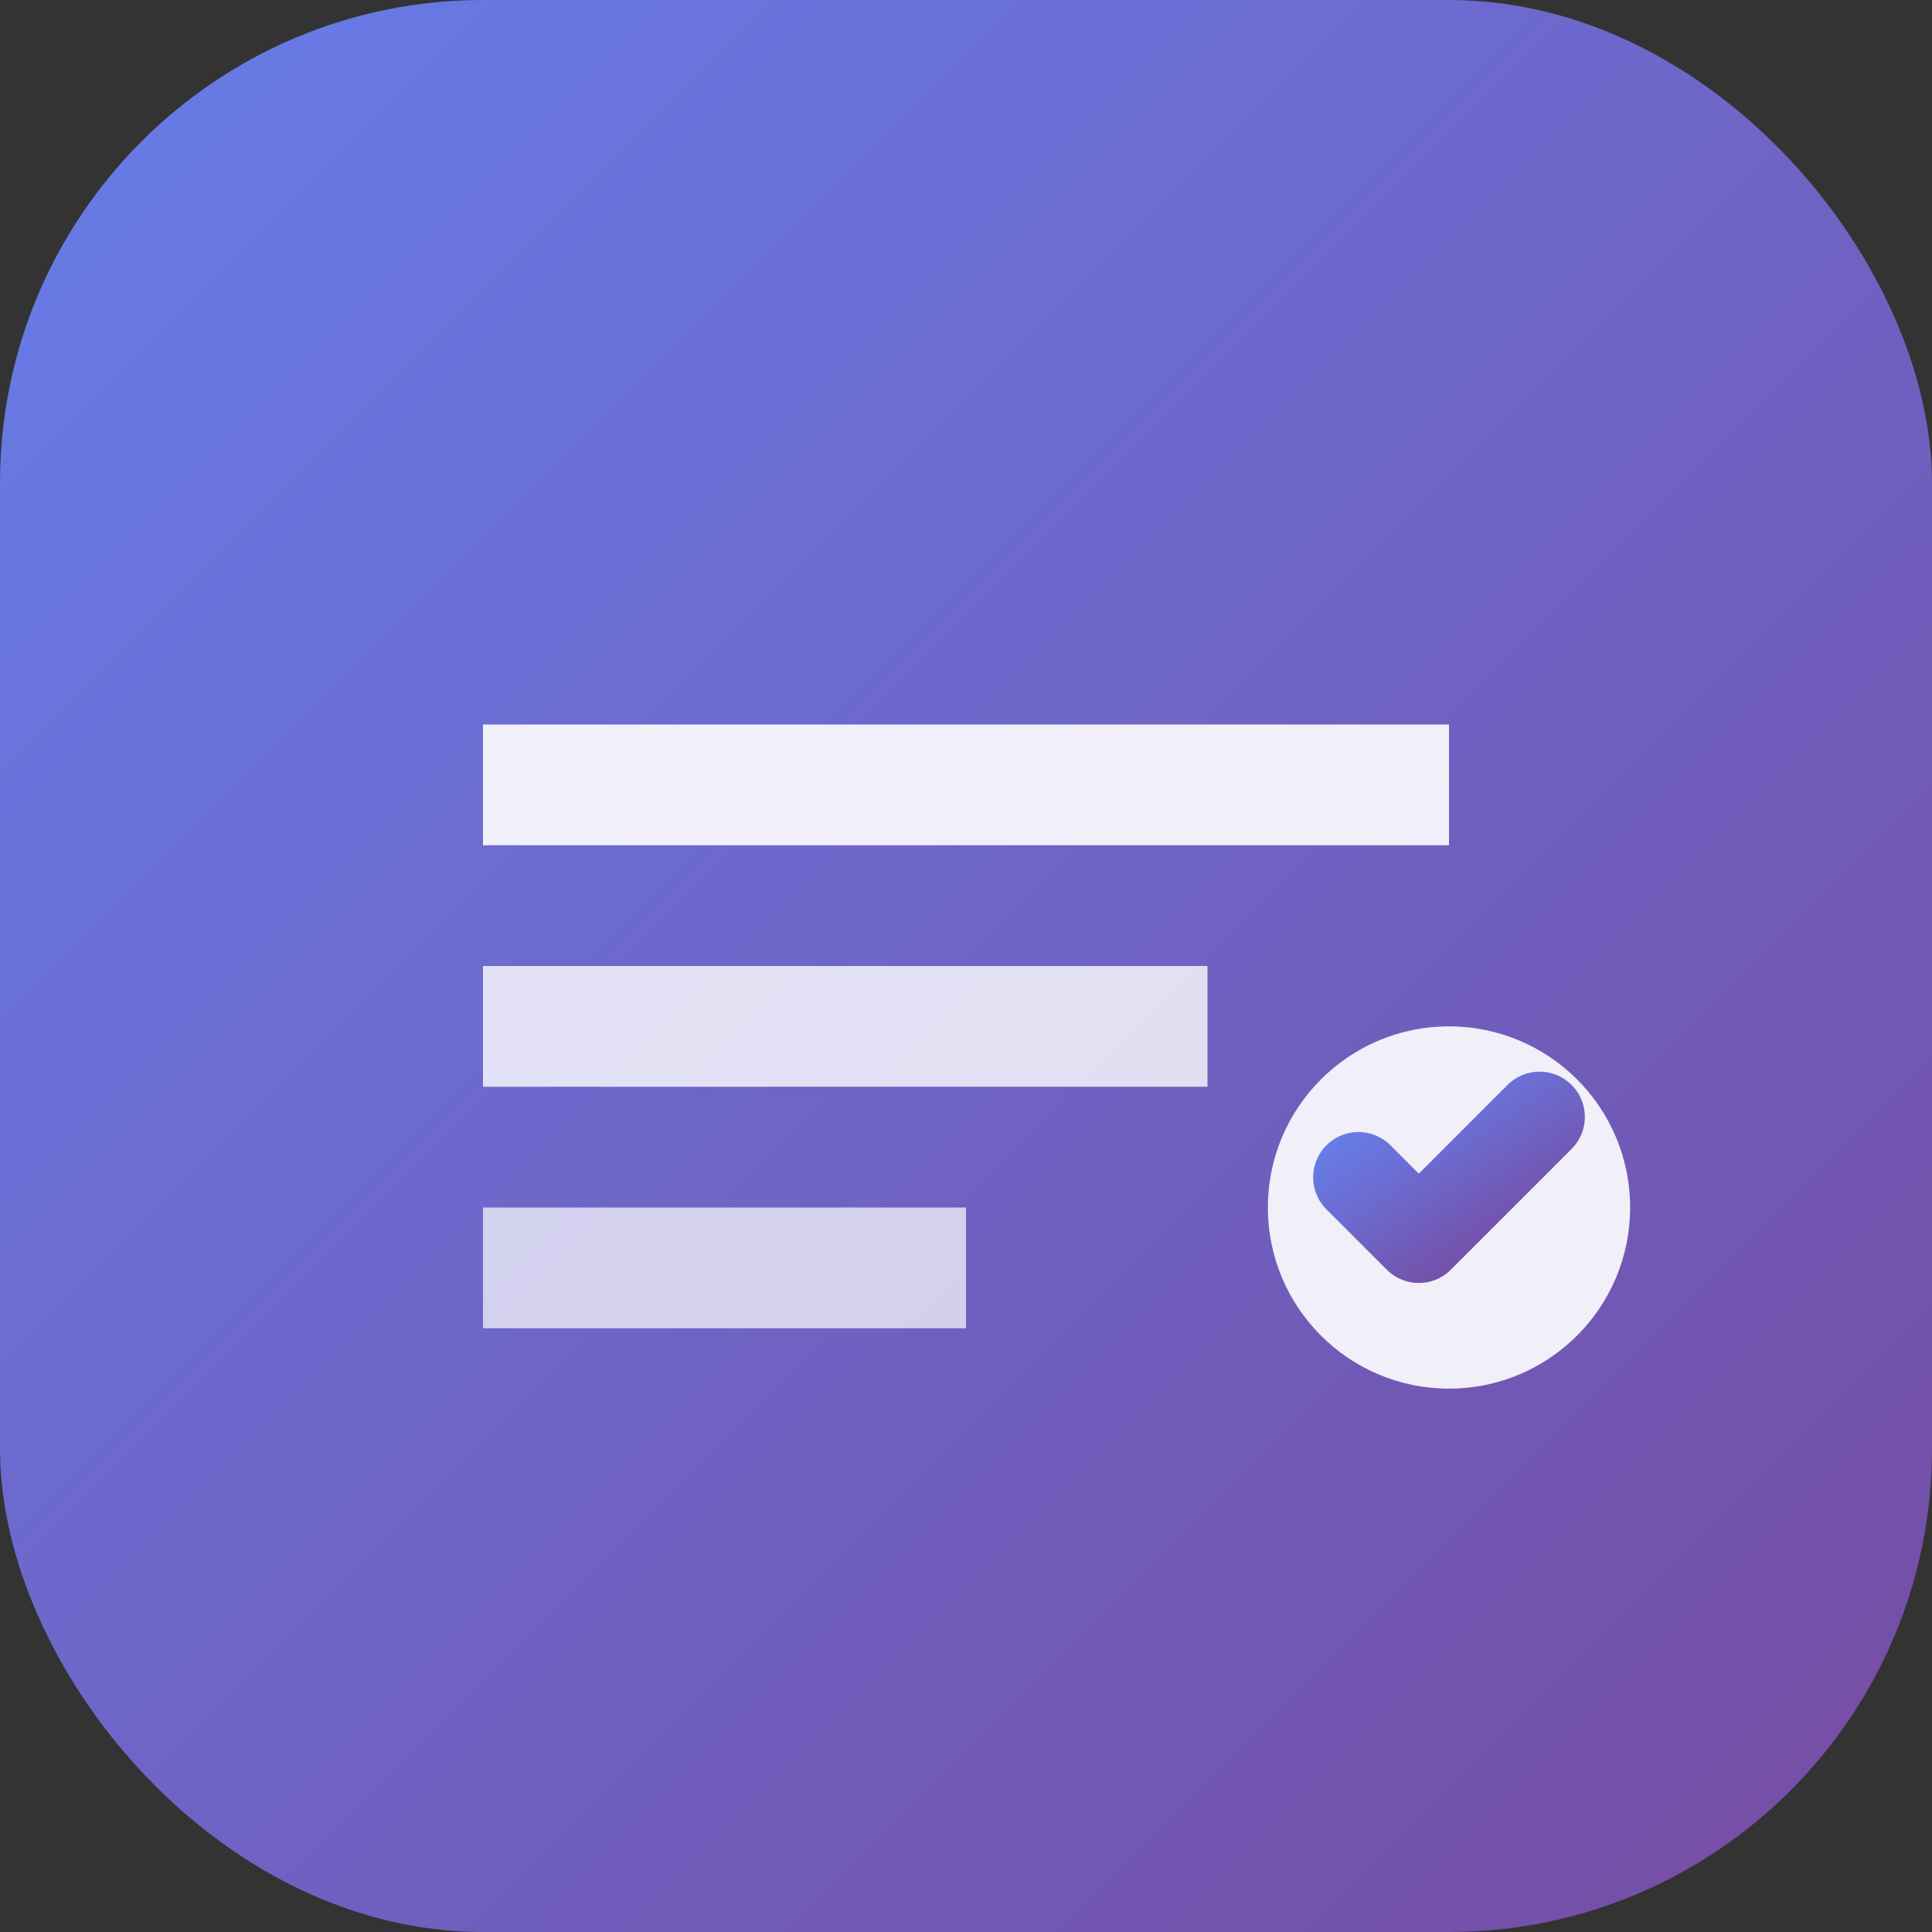 <svg width="32" height="32" viewBox="0 0 32 32" fill="none" xmlns="http://www.w3.org/2000/svg">
<rect x="0" y="0" width="32" height="32" fill="#333333" stroke="none"/>
<defs>
<linearGradient id="gradient" x1="0%" y1="0%" x2="100%" y2="100%">
<stop offset="0%" style="stop-color:#667eea;stop-opacity:1" />
<stop offset="100%" style="stop-color:#764ba2;stop-opacity:1" />
</linearGradient>
</defs>
<rect width="32" height="32" rx="8" fill="url(#gradient)"/>
<path d="M8 12h16v2H8v-2z" fill="white" opacity="0.9"/>
<path d="M8 16h12v2H8v-2z" fill="white" opacity="0.8"/>
<path d="M8 20h8v2H8v-2z" fill="white" opacity="0.7"/>
<circle cx="24" cy="20" r="3" fill="white" opacity="0.9"/>
<path d="M22.5 19.5l1 1 2-2" stroke="url(#gradient)" stroke-width="1.5" stroke-linecap="round" stroke-linejoin="round"/>
</svg>